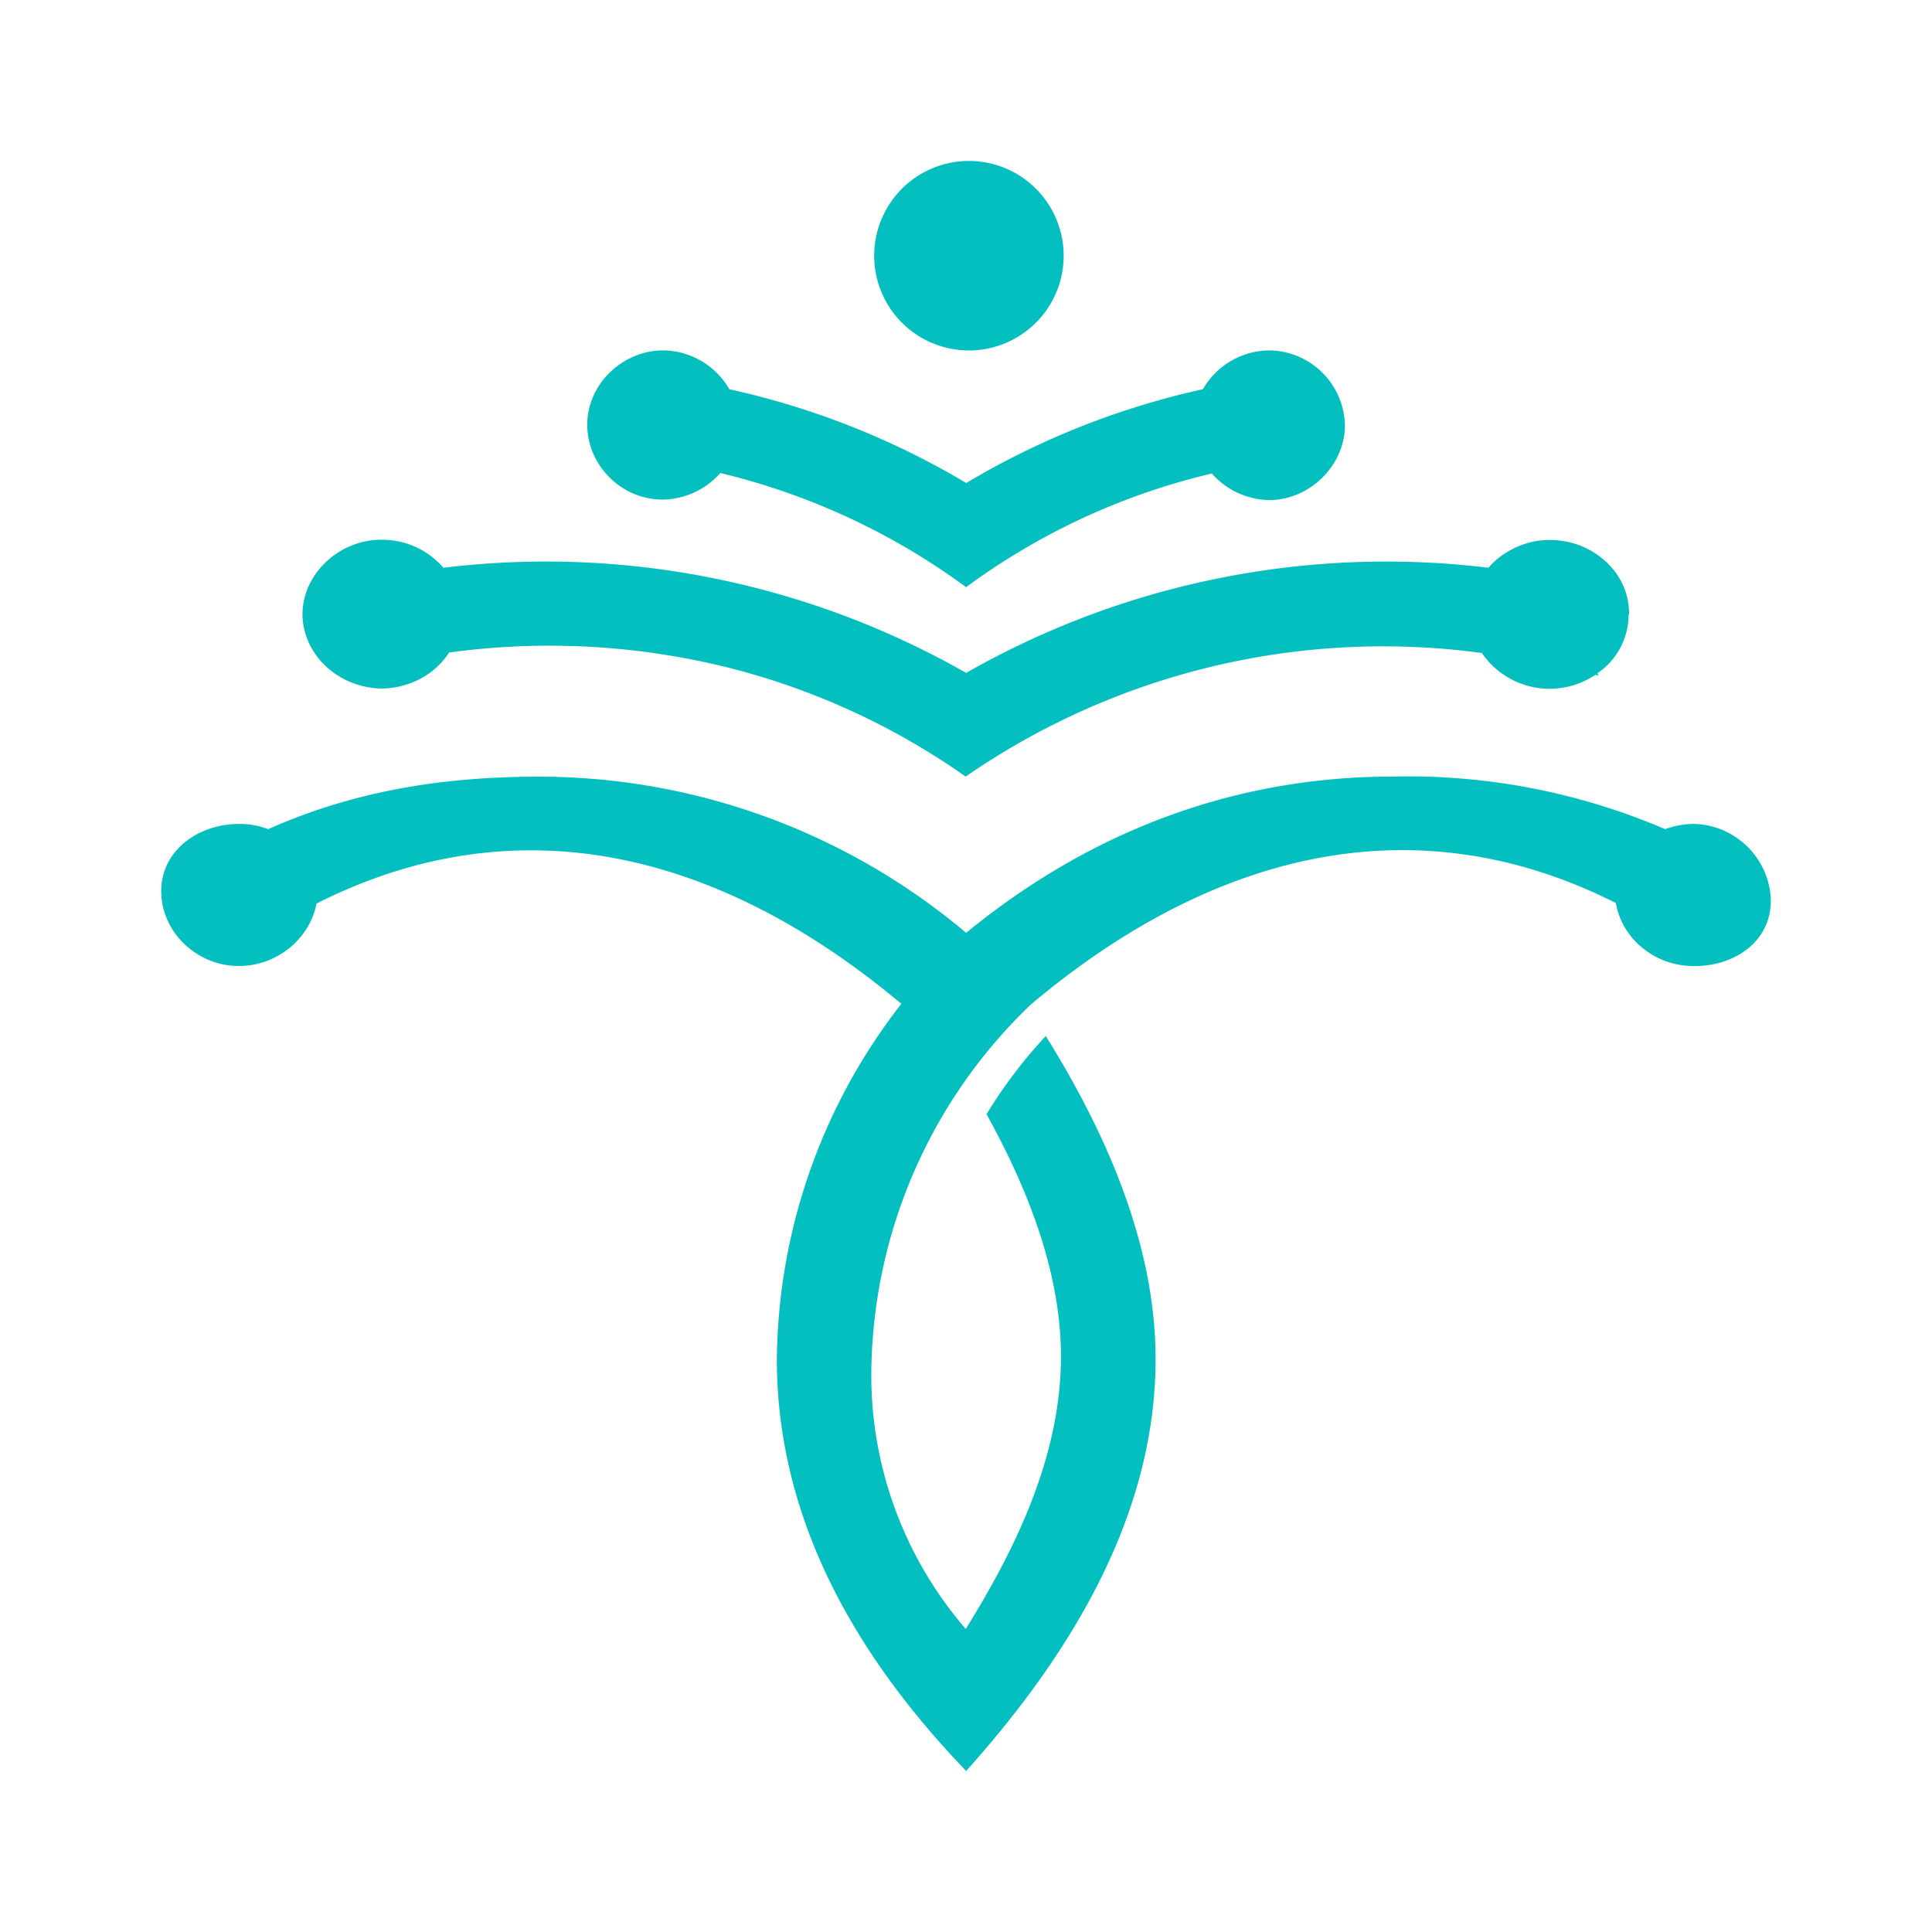 <svg xmlns="http://www.w3.org/2000/svg" xmlns:xlink="http://www.w3.org/1999/xlink" width="24" height="24" viewBox="0 0 24 24"><g fill="#04BFBF"><path d="M21.038 10.235c-.118 0-.241.024-.353.065a8.1 8.1 0 0 0-3.388-.653c-1.889 0-3.695.63-5.295 1.941a8.24 8.24 0 0 0-5.294-1.94c-1.106 0-2.24.146-3.376.652a1 1 0 0 0-.359-.065c-.512 0-.97.33-.97.835c0 .506.435.918.94.93c.471.012.9-.318.989-.776c2.53-1.277 5.041-.618 7.265 1.246a7.28 7.28 0 0 0-1.547 4.46c.017 1.893.911 3.57 2.352 5.07c1.412-1.576 2.336-3.259 2.353-5.07c.012-1.283-.476-2.636-1.364-4.06a6 6 0 0 0-.736.971c.589 1.065.942 2.094.924 3.088c-.024 1.16-.53 2.26-1.182 3.306a4.82 4.82 0 0 1-1.171-3.306a6.4 6.4 0 0 1 1.982-4.453c2.218-1.864 4.736-2.535 7.265-1.258c.076.44.47.764.924.782c.529.024 1.023-.3 1-.847a.98.98 0 0 0-.953-.918z"/><path d="M20.237 7.63a.86.86 0 0 0-.176-.53a1 1 0 0 0-.483-.341a1.06 1.06 0 0 0-.588-.018c-.2.059-.376.165-.5.312a10.53 10.53 0 0 0-6.488 1.306a10.54 10.54 0 0 0-6.494-1.306a1 1 0 0 0-.718-.347c-.576-.03-1.07.447-1.03.988c.042.488.483.859.995.859c.33-.006.653-.177.823-.447a9.2 9.2 0 0 1 3.377.165a8.9 8.9 0 0 1 3.041 1.376a9.12 9.12 0 0 1 6.412-1.535a1.02 1.02 0 0 0 1.412.27l.04.012l-.017-.03a.88.88 0 0 0 .388-.735z"/><path d="M15.767 4.353a.96.96 0 0 0-.824.482A9.9 9.9 0 0 0 12.003 6A9.9 9.9 0 0 0 9.06 4.835a.96.96 0 0 0-.812-.482c-.506-.006-.953.412-.953.924c0 .494.412.917.912.929a.97.97 0 0 0 .741-.33a8.5 8.5 0 0 1 3.053 1.418a8.4 8.4 0 0 1 3.053-1.412a.97.97 0 0 0 .712.33c.5 0 .935-.424.941-.918a.95.95 0 0 0-.941-.941"/><path d="M12.002 4.353a1.177 1.177 0 1 0 0-2.353a1.177 1.177 0 0 0 0 2.353"/></g></svg>
